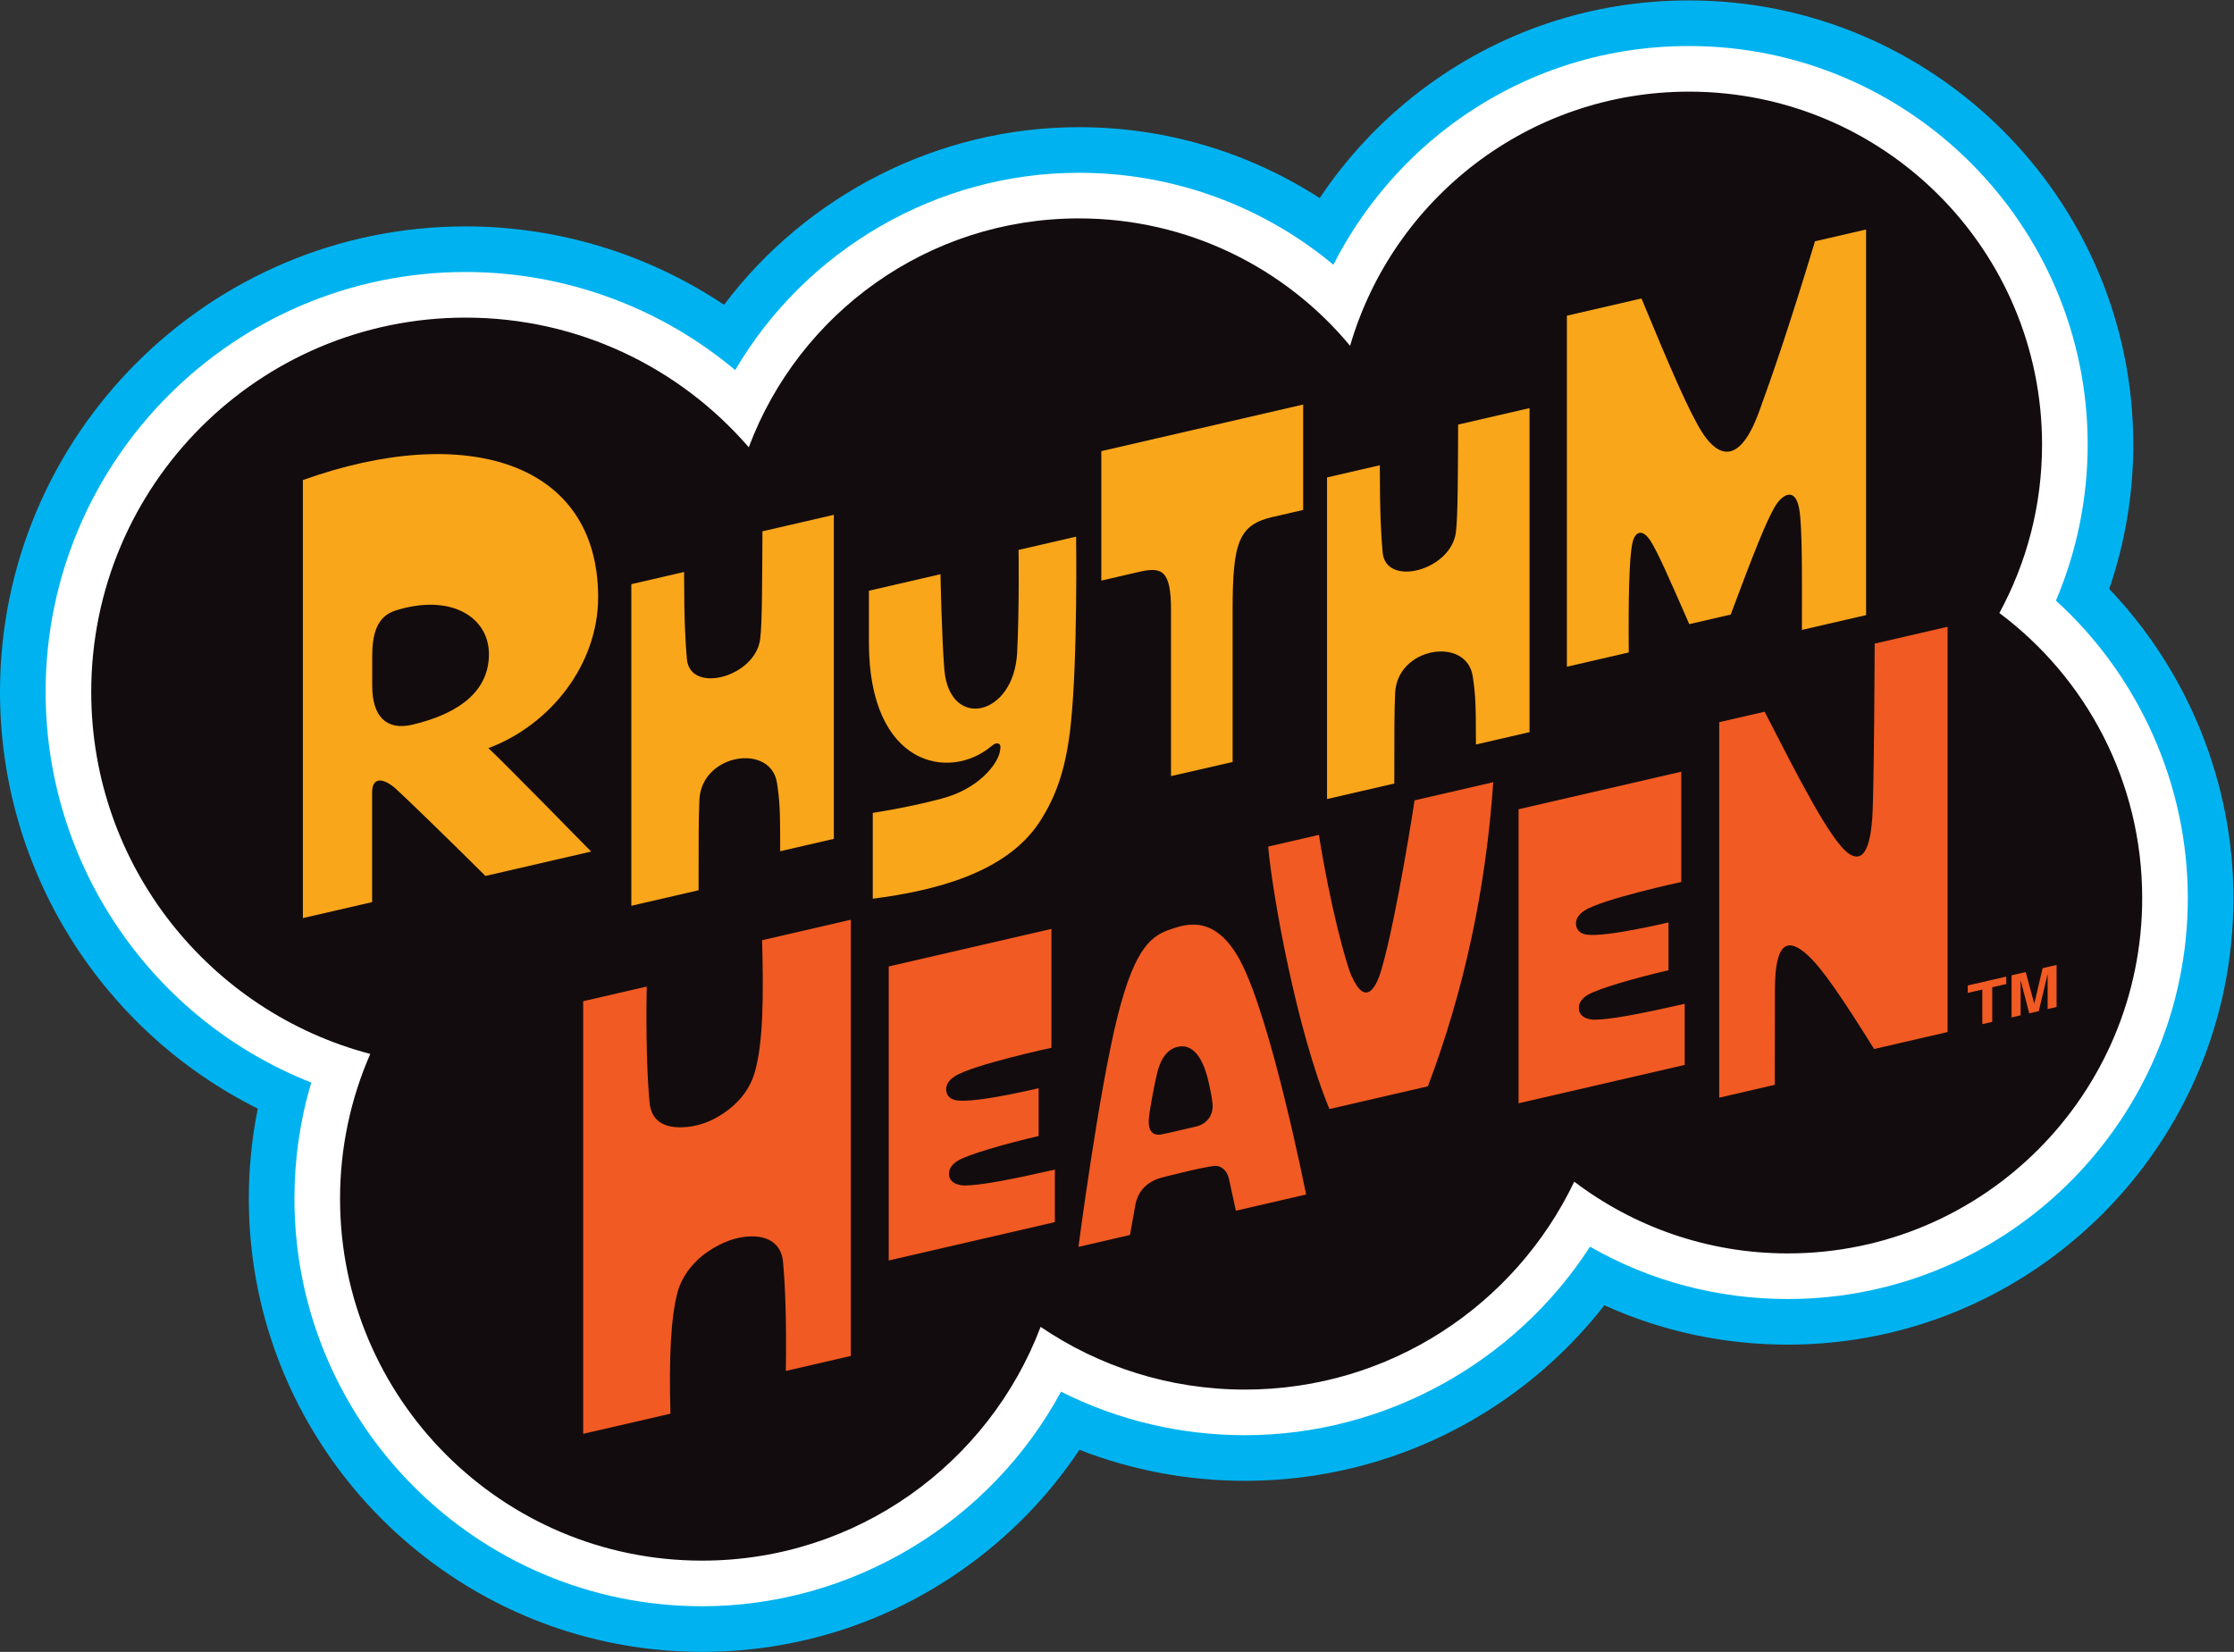 <?xml version="1.0" encoding="UTF-8" standalone="no"?>
<!-- Created with Inkscape (http://www.inkscape.org/) -->

<svg
   version="1.1"
   id="svg2"
   width="666.667"
   height="493.027"
   viewBox="0 0 666.667 493.027"
   sodipodi:docname="Rhythm Heaven Logo but different.ai"
   xmlns:inkscape="http://www.inkscape.org/namespaces/inkscape"
   xmlns:sodipodi="http://sodipodi.sourceforge.net/DTD/sodipodi-0.dtd"
   xmlns="http://www.w3.org/2000/svg"
   xmlns:svg="http://www.w3.org/2000/svg">
  <rect x="0" y="0" width="666.667" height="493.027" fill="#333333" stroke="none"/>
  <defs
     id="defs6">
    <clipPath
       clipPathUnits="userSpaceOnUse"
       id="clipPath16">
      <path
         d="M 0,369.77 H 500 V 0 H 0 Z"
         id="path14" />
    </clipPath>
  </defs>
  <sodipodi:namedview
     id="namedview4"
     pagecolor="#ffffff"
     bordercolor="#000000"
     borderopacity="0.25"
     inkscape:showpageshadow="2"
     inkscape:pageopacity="0.0"
     inkscape:pagecheckerboard="0"
     inkscape:deskcolor="#d1d1d1" />
  <g
     id="g8"
     inkscape:groupmode="layer"
     inkscape:label="Rhythm Heaven Logo but different"
     transform="matrix(1.333,0,0,-1.333,0,493.027)">
    <g
       id="g10">
      <g
         id="g12"
         clip-path="url(#clipPath16)">
        <g
           id="g18"
           transform="translate(472.194,237.997)">
          <path
             d="m 0,0 c 3.547,10.354 5.387,21.3 5.387,32.313 0,54.842 -44.618,99.46 -99.46,99.46 -21.962,0 -42.783,-7.021 -60.215,-20.304 -8.771,-6.684 -16.369,-14.828 -22.472,-23.958 -15.875,10.273 -34.511,15.881 -53.904,15.881 -31.602,0 -60.959,-15.251 -79.44,-39.77 -16.966,11.336 -37.05,17.552 -57.857,17.552 -57.475,0 -104.233,-46.759 -104.233,-104.233 0,-40.09 22.91,-75.957 57.711,-93.301 -1.336,-6.597 -2.009,-13.336 -2.009,-20.173 0,-55.947 45.518,-101.464 101.466,-101.464 21.005,0 41.163,6.37 58.295,18.419 10.418,7.327 19.257,16.412 26.188,26.829 11.725,-4.579 24.255,-6.949 37.064,-6.949 19.634,0 38.71,5.605 55.166,16.206 9.719,6.263 18.254,14.081 25.295,23.101 12.785,-5.807 26.681,-8.816 41.053,-8.816 55.014,0 99.771,44.854 99.771,99.987 C 27.806,-43.364 17.629,-18.478 0,0"
             style="fill:#00b3f0;fill-opacity:1;fill-rule:nonzero;stroke:none"
             id="path20" />
        </g>
        <g
           id="g22"
           transform="translate(460.264,235.381)">
          <path
             d="m 0,0 c 4.665,10.989 7.104,22.912 7.104,34.928 0,49.212 -40.037,89.248 -89.248,89.248 -19.706,0 -38.387,-6.299 -54.023,-18.215 -10.731,-8.178 -19.509,-18.788 -25.593,-30.756 -15.878,13.228 -35.929,20.589 -56.974,20.589 -31.844,0 -61.148,-17.262 -76.941,-44.176 -16.813,14.092 -38.127,21.959 -60.357,21.959 -51.843,0 -94.02,-42.178 -94.02,-94.02 0,-38.941 23.963,-73.465 59.474,-87.464 -2.505,-8.406 -3.771,-17.115 -3.771,-26.01 0,-50.316 40.936,-91.251 91.252,-91.251 33.663,0 64.618,18.891 80.365,48.043 12.715,-6.402 26.749,-9.744 41.182,-9.744 31.268,0 60.466,16.246 77.246,42.206 13.429,-7.693 28.531,-11.715 44.269,-11.715 49.383,0 89.557,40.273 89.557,89.774 C 29.522,-41.241 18.621,-16.92 0,0"
             style="fill:#ffffff;fill-opacity:1;fill-rule:nonzero;stroke:none"
             id="path24" />
        </g>
        <g
           id="g26"
           transform="translate(447.598,232.605)">
          <path
             d="m 0,0 c 6.094,11.207 9.557,24.051 9.557,37.704 0,43.65 -35.385,79.035 -79.036,79.035 -35.964,0 -66.297,-24.031 -75.872,-56.906 -14.47,17.425 -36.295,28.524 -60.717,28.524 -33.842,0 -62.697,-21.314 -73.901,-51.246 -15.367,17.769 -38.06,29.029 -63.397,29.029 -46.285,0 -83.807,-37.522 -83.807,-83.807 0,-38.91 26.519,-71.617 62.466,-81.056 -4.34,-9.93 -6.763,-20.888 -6.763,-32.417 0,-44.757 36.283,-81.039 81.039,-81.039 34.65,0 64.205,21.753 75.793,52.342 13.055,-8.865 28.801,-14.043 45.754,-14.043 32.49,0 60.547,19.017 73.713,46.554 13.295,-10.078 29.85,-16.063 47.802,-16.063 43.82,0 79.345,35.62 79.345,79.56 C 31.976,-37.693 19.406,-14.503 0,0"
             style="fill:#130c0e;fill-opacity:1;fill-rule:nonzero;stroke:none"
             id="path28" />
        </g>
        <g
           id="g30"
           transform="translate(458.405,143.925)">
          <path
             d="m 0,0 v 7.87 l -1.979,-8.327 -2.142,-0.494 -1.932,7.424 v -7.87 l -2.025,-0.468 v 9.421 l 3.165,0.73 1.907,-7.031 0.024,0.005 1.861,7.902 3.123,0.721 V 0.462 Z m -14.623,-3.376 v 7.75 l -3.259,-0.752 v 1.665 l 8.618,1.989 V 5.611 l -3.14,-0.725 v -7.749 z"
             style="fill:#f15a22;fill-opacity:1;fill-rule:nonzero;stroke:none"
             id="path32" />
        </g>
        <g
           id="g34"
           transform="translate(419.685,225.755)">
          <path
             d="m 0,0 c 0,0 -0.127,-33.221 -0.541,-39.064 -0.646,-9.129 -3.099,-9.373 -5.186,-8.004 -4.164,2.732 -11.946,18.29 -18.913,31.82 l -10.165,-2.347 v -84.068 l 12.43,2.87 0.042,21.331 c 0.021,10.95 3.011,11.662 7.355,7.684 3.296,-3.018 7.783,-9.674 14.851,-20.991 l 16.447,3.797 v 90.74 z"
             style="fill:#f15a22;fill-opacity:1;fill-rule:nonzero;stroke:none"
             id="path36" />
        </g>
        <g
           id="g38"
           transform="translate(356.948,141.541)">
          <path
             d="m 0,0 c -0.377,-0.002 -3.169,0.093 -3.468,2.223 -0.173,1.233 0.419,2.391 1.909,3.302 2.33,1.426 10.394,3.744 18.134,5.559 v 10.703 c 0,0 -14.014,-3.372 -18.325,-2.731 -1.309,0.194 -2.181,0.886 -2.354,2.095 -0.177,1.237 0.446,2.351 1.909,3.304 3.941,2.566 21.633,6.384 21.633,6.384 v 24.695 l -36.426,-8.409 v -65.832 l 37.19,8.586 V 3.557 C 10.276,1.302 3.566,0.02 0,0"
             style="fill:#f15a22;fill-opacity:1;fill-rule:nonzero;stroke:none"
             id="path40" />
        </g>
        <g
           id="g42"
           transform="translate(316.678,190.658)">
          <path
             d="m 0,0 c 0,0 -3.946,-25.999 -7.45,-38.014 -1.001,-3.433 -3.421,-8.686 -6.713,-1.175 -1.179,2.69 -4.679,15.258 -7.247,31.461 l -11.364,-2.623 c 0.995,-11.141 6.45,-41.232 13.718,-58.762 l 22.04,5.088 c 8.113,21.469 12.981,44.146 14.635,68.093 z"
             style="fill:#f15a22;fill-opacity:1;fill-rule:nonzero;stroke:none"
             id="path44" />
        </g>
        <g
           id="g46"
           transform="translate(267.842,117.648)">
          <path
             d="m 0,0 c -1.755,-0.382 -5.749,-1.394 -7.79,-1.775 -1.953,-0.383 -3.094,0.718 -2.853,3.506 0.22,2.608 1.366,8.137 1.8,10.004 0.96,4.129 2.849,5.85 5.069,6.16 C -0.928,18.292 1.559,15.804 2.919,9.06 3.051,8.408 3.383,7.055 3.599,5.216 3.861,2.982 2.765,0.697 0,0 m 9.714,37.27 c -5.516,10.162 -11.93,8.055 -15.217,6.968 -4.306,-1.425 -8.128,-3.636 -12.127,-19.501 -4.204,-16.675 -8.781,-51.705 -8.781,-51.705 l 11.54,2.665 1.185,6.641 c 0.573,3.208 2.615,5.246 5.727,6.162 0,0 8.941,2.32 11.994,2.667 1.289,0.147 2.805,-0.871 3.245,-2.89 l 1.559,-7.146 15.716,3.629 c 0,0 -7.818,39.57 -14.841,52.51"
             style="fill:#f15a22;fill-opacity:1;fill-rule:nonzero;stroke:none"
             id="path48" />
        </g>
        <g
           id="g50"
           transform="translate(215.948,104.422)">
          <path
             d="m 0,0 c -0.377,-0.002 -3.169,0.093 -3.468,2.223 -0.173,1.234 0.42,2.392 1.909,3.303 2.33,1.425 10.394,3.743 18.134,5.558 v 10.703 c 0,0 -14.015,-3.372 -18.325,-2.731 -1.309,0.194 -2.181,0.886 -2.354,2.095 -0.177,1.237 0.446,2.351 1.909,3.304 3.942,2.567 21.633,6.384 21.633,6.384 v 26.618 l -36.427,-8.409 v -65.832 l 37.191,8.586 V 3.557 C 10.276,1.302 3.566,0.02 0,0"
             style="fill:#f15a22;fill-opacity:1;fill-rule:nonzero;stroke:none"
             id="path52" />
        </g>
        <g
           id="g54"
           transform="translate(170.613,159.345)">
          <path
             d="m 0,0 c 0.35,-13.117 0.209,-22.936 -1.591,-29.378 -1.093,-3.913 -3.499,-6.892 -6.712,-9.146 -3.273,-2.297 -6.554,-3.304 -9.767,-3.368 -3.919,-0.077 -6.75,1.449 -7.127,5.559 -0.573,6.257 -0.827,15.002 -0.636,25.959 l -14.221,-3.283 v -96.866 l 19.534,4.509 c -0.35,12.355 0.071,21.519 1.591,27.186 1.035,3.862 3.869,7.132 6.712,9.052 3.323,2.244 6.548,3.409 9.767,3.462 3.913,0.063 6.758,-1.751 7.127,-5.654 0.54,-5.717 0.795,-13.964 0.636,-24.476 l 14.539,3.356 V 4.583 Z"
             style="fill:#f15a22;fill-opacity:1;fill-rule:nonzero;stroke:none"
             id="path56" />
        </g>
        <g
           id="g58"
           transform="translate(406.324,315.836)">
          <path
             d="m 0,0 c -6.064,-20.024 -9.497,-29.815 -12.486,-38.069 -5.096,-14.044 -10.381,-8.527 -12.845,-4.611 -2.863,4.59 -6.759,13.518 -13.518,29.878 l -16.697,-3.853 v -78.599 l 13.855,3.198 c -0.105,12.529 0.105,21.035 0.779,24.341 0.61,2.968 2.4,3.39 4.211,0.442 1.495,-2.421 3.853,-7.665 8.549,-18.445 l 9.283,2.143 c 5.117,13.75 7.878,20.681 9.836,24.072 1.579,2.758 4.59,4.695 5.495,-0.4 0.695,-3.854 0.632,-14.307 0.61,-27.109 l 14.361,3.315 V 2.64 Z"
             style="fill:#faa61a;fill-opacity:1;fill-rule:nonzero;stroke:none"
             id="path60" />
        </g>
        <g
           id="g62"
           transform="translate(326.438,274.798)">
          <path
             d="m 0,0 c -0.063,-10.739 -0.043,-20.53 -0.506,-24.109 -1.074,-8.549 -15.686,-12.402 -16.402,-4.527 -0.337,3.706 -0.632,8.601 -0.632,19.53 l -11.813,-2.727 v -72.011 l 15.056,3.475 c 0,11.433 0,16.401 0.19,20.318 0.526,10.317 16.023,12.654 17.37,3.684 0.611,-4.085 0.716,-6.043 0.716,-15.265 l 12.001,2.771 v 72.55 z"
             style="fill:#faa61a;fill-opacity:1;fill-rule:nonzero;stroke:none"
             id="path64" />
        </g>
        <g
           id="g66"
           transform="translate(246.552,268.85)">
          <path
             d="m 0,0 v -28.985 l 8.401,1.939 c 5.096,1.177 7.201,0.513 7.201,-8.506 v -37.207 l 13.792,3.159 v 34.132 c 0,15.16 1.423,18.987 8.928,20.719 l 6.864,1.584 v 23.597 z"
             style="fill:#faa61a;fill-opacity:1;fill-rule:nonzero;stroke:none"
             id="path68" />
        </g>
        <g
           id="g70"
           transform="translate(240.909,249.706)">
          <path
             d="m 0,0 -12.886,-2.975 c 0,0 0.189,-13.265 -0.316,-23.035 -0.737,-14.297 -15.139,-17.371 -16.297,-3.769 -0.589,7.138 -0.863,21.365 -0.863,21.365 l -16.024,-3.699 v -11.602 c 0,-27.688 18.003,-31.099 27.415,-23.203 0.568,0.484 1.137,0.778 1.6,0.568 0.526,-0.232 0.505,-0.8 0.295,-1.853 -0.569,-2.758 -4.653,-8.212 -12.907,-10.422 -6.296,-1.685 -12.465,-2.748 -15.539,-3.232 v -19.214 c 13.854,1.79 29.898,5.748 37.374,17.245 3.895,6.001 5.938,12.338 6.948,21.729 C 0.379,-27.315 0,0 0,0"
             style="fill:#faa61a;fill-opacity:1;fill-rule:nonzero;stroke:none"
             id="path72" />
        </g>
        <g
           id="g74"
           transform="translate(170.688,250.9)">
          <path
             d="m 0,0 c -0.063,-10.738 -0.042,-20.529 -0.505,-24.109 -1.074,-8.548 -15.687,-12.402 -16.403,-4.527 -0.337,3.706 -0.632,8.602 -0.632,19.53 l -11.812,-2.727 v -72.011 l 15.055,3.475 c 0,11.434 0,16.402 0.19,20.318 0.526,10.318 16.023,12.655 17.371,3.685 0.611,-4.085 0.716,-6.043 0.716,-15.265 l 12.001,2.77 V 3.69 Z"
             style="fill:#faa61a;fill-opacity:1;fill-rule:nonzero;stroke:none"
             id="path76" />
        </g>
        <g
           id="g78"
           transform="translate(92.276,207.589)">
          <path
             d="m 0,0 c -5.748,-1.348 -8.949,1.853 -8.949,8.696 v 6.612 c 0,4.768 0.927,8.906 5.18,10.254 C 8.58,29.474 17.182,24.151 17.182,15.792 17.182,7.98 11.202,2.632 0,0 m 41.627,28.573 c 0,30.383 -29.731,39.206 -66.094,26.214 v -98.08 l 15.497,3.578 v 24.555 c 0,3.748 2.759,3.095 5.306,0.821 1.79,-1.6 12.55,-12.023 20.066,-19.519 l 23.659,5.462 c 0,0 -20.626,21.068 -23.006,23.153 13.855,5.18 24.572,18.678 24.572,33.816"
             style="fill:#faa61a;fill-opacity:1;fill-rule:nonzero;stroke:none"
             id="path80" />
        </g>
      </g>
    </g>
  </g>
</svg>
